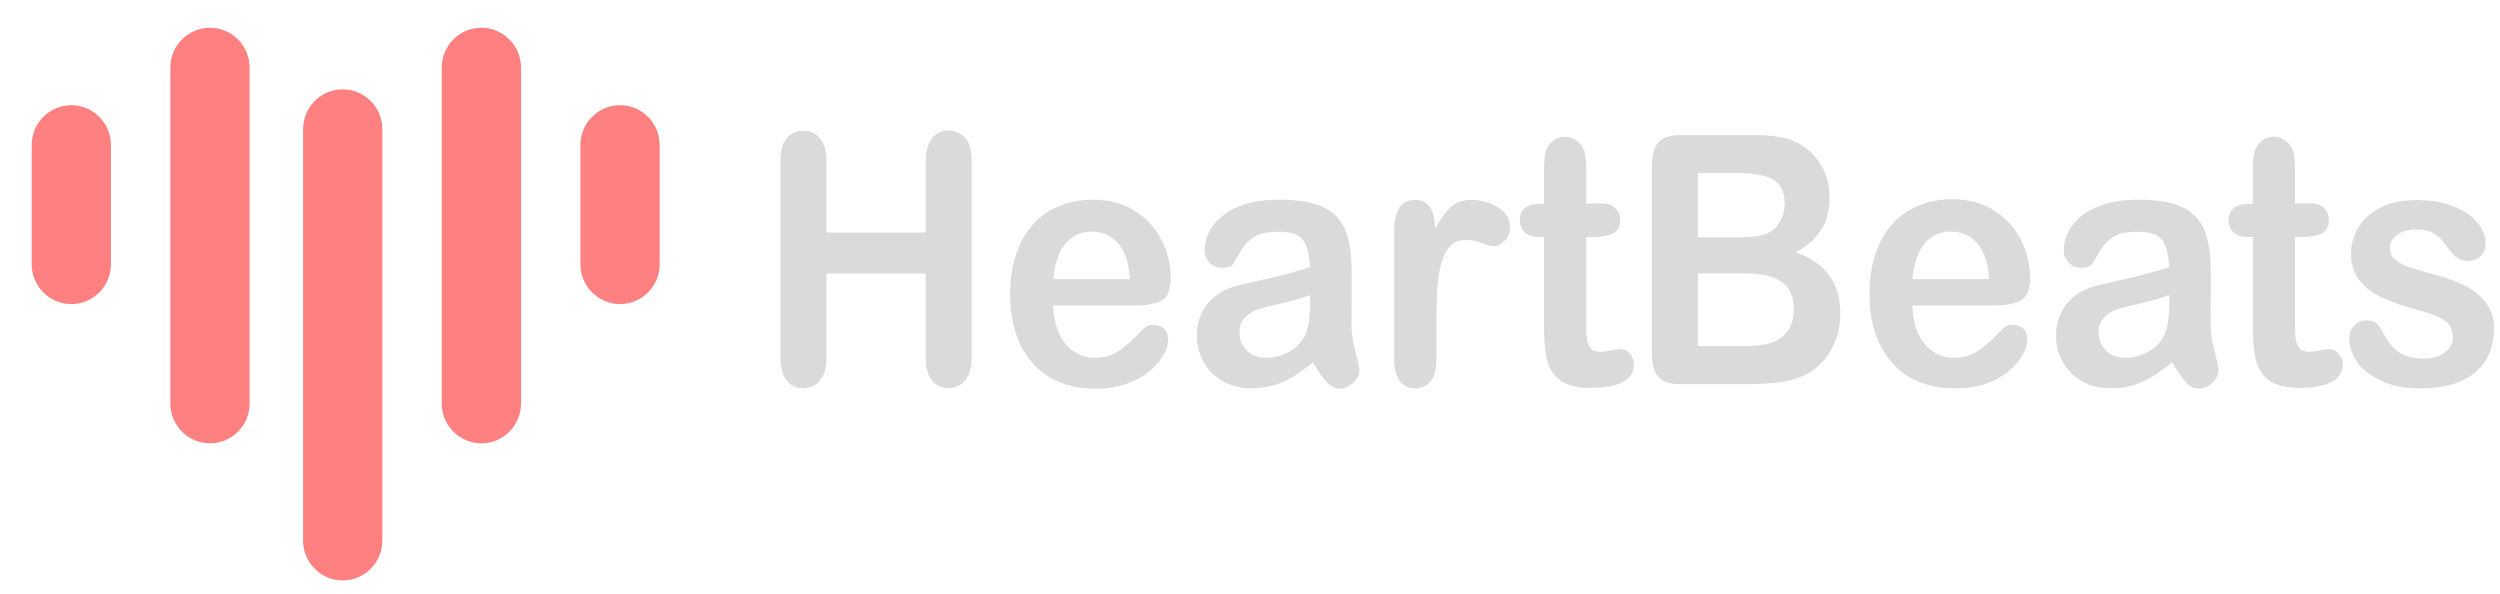 <?xml version="1.0" encoding="utf-8"?>
<!-- Generator: Adobe Illustrator 23.0.2, SVG Export Plug-In . SVG Version: 6.00 Build 0)  -->
<svg version="1.1" id="Layer_1" xmlns="http://www.w3.org/2000/svg" xmlns:xlink="http://www.w3.org/1999/xlink" x="0px" y="0px"
	 viewBox="0 0 1262 300" style="enable-background:new 0 0 1262 300;" xml:space="preserve">
<style type="text/css">
	.st0{fill:#DADADA;}
	.st1{fill:#FF8080;}
	.st2{fill:#F0232D;}
</style>
<g>
	<path class="st0" d="M417.2,81.4v36h50.1v-36c0-5.1,1.1-9,3.2-11.6c2.1-2.6,4.9-3.9,8.3-3.9c3.5,0,6.3,1.3,8.5,3.8
		c2.2,2.5,3.2,6.4,3.2,11.6v99c0,5.2-1.1,9.1-3.3,11.7c-2.2,2.6-5,3.9-8.4,3.9c-3.5,0-6.3-1.3-8.4-3.9c-2.1-2.6-3.1-6.5-3.1-11.6
		v-42.3h-50.1v42.3c0,5.2-1.1,9.1-3.3,11.7c-2.2,2.6-5,3.9-8.4,3.9c-3.5,0-6.3-1.3-8.4-3.9c-2.1-2.6-3.1-6.5-3.1-11.6v-99
		c0-5.1,1-9,3.1-11.6c2.1-2.6,4.9-3.9,8.4-3.9c3.5,0,6.3,1.3,8.5,3.8C416.1,72.4,417.2,76.2,417.2,81.4z"/>
	<path class="st0" d="M573.4,154.2h-41.7c0.1,5.3,1,10,2.9,14.1c1.9,4.1,4.4,7.1,7.6,9.2c3.1,2.1,6.6,3.1,10.4,3.1
		c2.6,0,4.9-0.3,7-1c2.1-0.7,4.2-1.7,6.1-3.1c2-1.4,3.8-2.9,5.5-4.5c1.7-1.6,3.8-3.8,6.5-6.5c1.1-1,2.7-1.5,4.7-1.5
		c2.2,0,4,0.7,5.3,2c1.4,1.3,2,3.2,2,5.6c0,2.1-0.8,4.6-2.3,7.4c-1.5,2.8-3.8,5.5-6.8,8.1c-3,2.6-6.9,4.8-11.5,6.5
		s-9.9,2.6-15.9,2.6c-13.7,0-24.3-4.3-31.9-12.9c-7.6-8.6-11.4-20.2-11.4-34.9c0-6.9,0.9-13.3,2.8-19.3c1.9-5.9,4.6-11,8.2-15.2
		c3.6-4.2,8-7.5,13.3-9.7c5.3-2.3,11.1-3.4,17.5-3.4c8.3,0,15.5,1.9,21.4,5.8c6,3.9,10.4,8.8,13.4,15c3,6.1,4.5,12.3,4.5,18.7
		c0,5.9-1.5,9.7-4.6,11.4C583.3,153.3,579,154.2,573.4,154.2z M531.7,140.9h38.7c-0.5-8-2.5-14-5.9-18c-3.4-4-7.9-6-13.5-6
		c-5.3,0-9.7,2-13.1,6C534.5,127,532.4,133,531.7,140.9z"/>
	<path class="st0" d="M662.8,182.8c-5.2,4.4-10.1,7.7-15,9.9c-4.8,2.2-10.2,3.3-16.2,3.3c-5.5,0-10.3-1.2-14.4-3.6
		c-4.1-2.4-7.3-5.6-9.6-9.6c-2.2-4.1-3.4-8.5-3.4-13.2c0-6.4,1.8-11.9,5.5-16.4c3.7-4.5,8.8-7.5,15.2-9.1c1.4-0.3,4.7-1.1,10.1-2.3
		c5.4-1.2,10-2.3,13.8-3.3c3.8-1,8-2.2,12.5-3.6c-0.3-6.2-1.4-10.7-3.4-13.6c-2-2.9-6.2-4.3-12.5-4.3c-5.4,0-9.5,0.8-12.2,2.5
		c-2.7,1.7-5.1,4.1-7,7.5c-2,3.3-3.3,5.5-4.1,6.6c-0.8,1.1-2.5,1.6-5.2,1.6c-2.4,0-4.5-0.8-6.2-2.5c-1.7-1.7-2.6-3.8-2.6-6.5
		c0-4.1,1.3-8.1,4-12c2.7-3.9,6.8-7.1,12.4-9.6c5.6-2.5,12.6-3.8,21-3.8c9.4,0,16.7,1.2,22.1,3.6c5.4,2.4,9.1,6.3,11.4,11.5
		c2.2,5.3,3.3,12.2,3.3,20.9c0,5.5,0,10.1,0,14c0,3.8-0.1,8.1-0.1,12.8c0,4.4,0.7,9,2,13.8c1.3,4.8,2,7.8,2,9.2c0,2.4-1,4.6-3.1,6.6
		c-2.1,2-4.4,3-7,3c-2.2,0-4.3-1.1-6.5-3.4C667.5,190.4,665.2,187.1,662.8,182.8z M661.4,148.9c-3.1,1.3-7.7,2.6-13.6,4
		c-6,1.4-10.1,2.4-12.4,3.1c-2.3,0.7-4.5,1.9-6.6,3.9c-2.1,1.9-3.1,4.6-3.1,8c0,3.5,1.2,6.6,3.7,9c2.4,2.5,5.6,3.7,9.6,3.7
		c4.2,0,8.1-1,11.7-3c3.6-2,6.2-4.6,7.8-7.8c1.9-3.5,2.9-9.4,2.9-17.5V148.9z"/>
	<path class="st0" d="M725.1,162.2v19.6c0,4.7-1,8.3-3,10.7c-2,2.4-4.6,3.6-7.7,3.6c-3.1,0-5.6-1.2-7.6-3.6c-2-2.4-3-5.9-3-10.6
		v-65.2c0-10.5,3.5-15.8,10.4-15.8c3.5,0,6.1,1.2,7.7,3.7c1.6,2.5,2.4,6.1,2.6,10.9c2.5-4.8,5.2-8.4,7.8-10.9
		c2.7-2.5,6.3-3.7,10.7-3.7c4.5,0,8.8,1.2,13,3.7c4.2,2.5,6.3,5.7,6.3,9.8c0,2.9-0.9,5.2-2.7,7.1c-1.8,1.9-3.7,2.8-5.8,2.8
		c-0.8,0-2.7-0.5-5.7-1.6c-3-1.1-5.6-1.6-7.9-1.6c-3.1,0-5.7,0.9-7.7,2.7c-2,1.8-3.5,4.5-4.6,8c-1.1,3.5-1.8,7.8-2.3,12.6
		C725.3,149.2,725.1,155.2,725.1,162.2z"/>
	<path class="st0" d="M777.1,102.9h2.3V88.8c0-3.8,0.1-6.7,0.3-8.9c0.2-2.1,0.7-4,1.5-5.5c0.8-1.6,2-2.9,3.6-3.9
		c1.6-1,3.3-1.5,5.2-1.5c2.7,0,5.2,1.1,7.3,3.3c1.5,1.5,2.4,3.3,2.8,5.4c0.4,2.1,0.6,5.2,0.6,9.1v15.9h7.8c3,0,5.3,0.8,6.9,2.4
		c1.6,1.6,2.4,3.6,2.4,6c0,3.1-1.1,5.3-3.4,6.6c-2.3,1.3-5.5,1.9-9.7,1.9h-4v43c0,3.7,0.1,6.5,0.4,8.4c0.2,2,0.9,3.6,1.9,4.8
		c1,1.2,2.7,1.8,5,1.8c1.2,0,2.9-0.2,5.1-0.7c2.1-0.5,3.8-0.7,5-0.7c1.7,0,3.3,0.8,4.6,2.3c1.4,1.5,2.1,3.4,2.1,5.6
		c0,3.8-1.9,6.7-5.6,8.7c-3.7,2-9.1,3-16.2,3c-6.7,0-11.7-1.2-15.2-3.7c-3.4-2.5-5.7-5.9-6.8-10.2c-1.1-4.3-1.6-10.1-1.6-17.4v-44.9
		h-2.8c-3.1,0-5.4-0.8-7-2.4c-1.6-1.6-2.4-3.6-2.4-6.1c0-2.5,0.8-4.5,2.5-6C771.4,103.7,773.9,102.9,777.1,102.9z"/>
	<path class="st0" d="M882.9,193.9h-35c-5.1,0-8.7-1.2-10.8-3.7c-2.2-2.5-3.2-6.4-3.2-11.9V83.8c0-5.5,1.1-9.5,3.3-12
		c2.2-2.4,5.8-3.6,10.7-3.6h37.1c5.5,0,10.2,0.4,14.2,1.1c4,0.7,7.6,2.2,10.8,4.3c2.7,1.8,5.1,4,7.2,6.7c2.1,2.7,3.7,5.7,4.8,9
		c1.1,3.3,1.6,6.8,1.6,10.4c0,12.6-5.7,21.8-17.2,27.6c15,5.3,22.6,15.5,22.6,30.7c0,7-1.6,13.4-4.9,19c-3.3,5.6-7.7,9.8-13.3,12.5
		c-3.5,1.6-7.5,2.7-12,3.4C894.3,193.5,889,193.9,882.9,193.9z M857.1,87.3v32.5h21.2c5.8,0,10.2-0.6,13.4-1.8
		c3.1-1.2,5.6-3.5,7.2-6.9c1.3-2.4,2-5.1,2-8.1c0-6.3-2.1-10.6-6.2-12.6c-4.1-2.1-10.4-3.1-18.8-3.1H857.1z M881.2,138h-24.1v36.7
		H882c15.7,0,23.5-6.2,23.5-18.6c0-6.3-2-10.9-6.1-13.8C895.4,139.5,889.3,138,881.2,138z"/>
	<path class="st0" d="M1007.1,154.2h-41.7c0.1,5.3,1,10,2.9,14.1c1.9,4.1,4.4,7.1,7.6,9.2c3.1,2.1,6.6,3.1,10.4,3.1
		c2.5,0,4.9-0.3,7-1c2.1-0.7,4.2-1.7,6.1-3.1c2-1.4,3.8-2.9,5.5-4.5c1.7-1.6,3.8-3.8,6.5-6.5c1.1-1,2.7-1.5,4.7-1.5
		c2.2,0,4,0.7,5.3,2c1.4,1.3,2,3.2,2,5.6c0,2.1-0.8,4.6-2.3,7.4c-1.5,2.8-3.8,5.5-6.8,8.1c-3,2.6-6.9,4.8-11.5,6.5S993,196,987,196
		c-13.7,0-24.3-4.3-31.9-12.9c-7.6-8.6-11.4-20.2-11.4-34.9c0-6.9,0.9-13.3,2.8-19.3c1.9-5.9,4.6-11,8.2-15.2
		c3.6-4.2,8-7.5,13.3-9.7c5.3-2.3,11.1-3.4,17.5-3.4c8.3,0,15.5,1.9,21.4,5.8c6,3.9,10.4,8.8,13.4,15c3,6.1,4.5,12.3,4.5,18.7
		c0,5.9-1.5,9.7-4.6,11.4C1017,153.3,1012.7,154.2,1007.1,154.2z M965.4,140.9h38.7c-0.5-8-2.5-14-5.9-18c-3.4-4-7.9-6-13.5-6
		c-5.3,0-9.7,2-13.1,6C968.2,127,966.1,133,965.4,140.9z"/>
	<path class="st0" d="M1096.5,182.8c-5.2,4.4-10.1,7.7-15,9.9c-4.8,2.2-10.2,3.3-16.2,3.3c-5.5,0-10.3-1.2-14.4-3.6
		c-4.1-2.4-7.3-5.6-9.6-9.6c-2.2-4.1-3.4-8.5-3.4-13.2c0-6.4,1.8-11.9,5.5-16.4c3.7-4.5,8.8-7.5,15.2-9.1c1.4-0.3,4.7-1.1,10.1-2.3
		c5.4-1.2,10-2.3,13.8-3.3c3.8-1,8-2.2,12.5-3.6c-0.3-6.2-1.4-10.7-3.4-13.6c-2-2.9-6.2-4.3-12.5-4.3c-5.4,0-9.5,0.8-12.2,2.5
		c-2.7,1.7-5.1,4.1-7,7.5c-2,3.3-3.3,5.5-4.1,6.6c-0.8,1.1-2.5,1.6-5.2,1.6c-2.4,0-4.5-0.8-6.2-2.5c-1.7-1.7-2.6-3.8-2.6-6.5
		c0-4.1,1.3-8.1,4-12c2.7-3.9,6.8-7.1,12.4-9.6c5.6-2.5,12.6-3.8,21-3.8c9.4,0,16.7,1.2,22.1,3.6c5.4,2.4,9.1,6.3,11.4,11.5
		c2.2,5.3,3.3,12.2,3.3,20.9c0,5.5,0,10.1,0,14c0,3.8-0.1,8.1-0.1,12.8c0,4.4,0.7,9,2,13.8c1.3,4.8,2,7.8,2,9.2c0,2.4-1,4.6-3.1,6.6
		c-2.1,2-4.4,3-7,3c-2.2,0-4.3-1.1-6.5-3.4C1101.2,190.4,1098.9,187.1,1096.5,182.8z M1095.1,148.9c-3.1,1.3-7.7,2.6-13.6,4
		c-6,1.4-10.1,2.4-12.4,3.1c-2.3,0.7-4.5,1.9-6.6,3.9c-2.1,1.9-3.1,4.6-3.1,8c0,3.5,1.2,6.6,3.7,9c2.4,2.5,5.6,3.7,9.6,3.7
		c4.2,0,8.1-1,11.7-3c3.6-2,6.2-4.6,7.8-7.8c1.9-3.5,2.9-9.4,2.9-17.5V148.9z"/>
	<path class="st0" d="M1134.9,102.9h2.3V88.8c0-3.8,0.1-6.7,0.3-8.9c0.2-2.1,0.7-4,1.5-5.5c0.8-1.6,2-2.9,3.6-3.9
		c1.6-1,3.3-1.5,5.2-1.5c2.7,0,5.2,1.1,7.3,3.3c1.5,1.5,2.4,3.3,2.8,5.4c0.4,2.1,0.6,5.2,0.6,9.1v15.9h7.8c3,0,5.3,0.8,6.9,2.4
		c1.6,1.6,2.4,3.6,2.4,6c0,3.1-1.1,5.3-3.4,6.6c-2.3,1.3-5.5,1.9-9.7,1.9h-4v43c0,3.7,0.1,6.5,0.4,8.4c0.2,2,0.9,3.6,1.9,4.8
		c1,1.2,2.7,1.8,5,1.8c1.2,0,2.9-0.2,5.1-0.7c2.1-0.5,3.8-0.7,5-0.7c1.7,0,3.3,0.8,4.6,2.3c1.4,1.5,2.1,3.4,2.1,5.6
		c0,3.8-1.9,6.7-5.6,8.7c-3.7,2-9.1,3-16.2,3c-6.7,0-11.7-1.2-15.2-3.7c-3.4-2.5-5.7-5.9-6.8-10.2c-1.1-4.3-1.6-10.1-1.6-17.4v-44.9
		h-2.8c-3.1,0-5.4-0.8-7-2.4c-1.6-1.6-2.4-3.6-2.4-6.1c0-2.5,0.8-4.5,2.5-6C1129.2,103.7,1131.6,102.9,1134.9,102.9z"/>
	<path class="st0" d="M1259,165.4c0,6.5-1.4,12-4.3,16.6c-2.9,4.6-7.1,8.1-12.7,10.5c-5.6,2.4-12.4,3.6-20.4,3.6
		c-7.7,0-14.2-1.3-19.7-3.9s-9.5-5.8-12.1-9.6c-2.6-3.9-3.9-7.7-3.9-11.6c0-2.6,0.8-4.8,2.5-6.6c1.7-1.8,3.8-2.7,6.3-2.7
		c2.2,0,4,0.6,5.2,1.8c1.2,1.2,2.3,2.9,3.4,5.1c2.2,4.2,4.8,7.3,7.8,9.3s7.2,3.1,12.5,3.1c4.3,0,7.8-1,10.5-3.1
		c2.7-2.1,4.1-4.5,4.1-7.2c0-4.1-1.4-7.1-4.3-9c-2.8-1.9-7.5-3.7-14-5.4c-7.3-2-13.3-4.1-17.9-6.3c-4.6-2.2-8.3-5.1-11.1-8.7
		c-2.8-3.6-4.1-8-4.1-13.3c0-4.7,1.3-9.1,3.8-13.3c2.5-4.2,6.3-7.5,11.3-10c5-2.5,11-3.7,18-3.7c5.5,0,10.5,0.6,14.9,1.9
		c4.4,1.3,8.1,2.9,11,5.1c2.9,2.1,5.2,4.5,6.7,7c1.5,2.6,2.3,5.1,2.3,7.5c0,2.7-0.8,4.9-2.5,6.6c-1.6,1.7-4,2.6-7,2.6
		c-2.2,0-4-0.7-5.6-2.1c-1.5-1.4-3.3-3.4-5.3-6.2c-1.6-2.3-3.5-4.1-5.7-5.5s-5.2-2.1-8.9-2.1c-3.9,0-7.1,0.9-9.6,2.7
		c-2.6,1.8-3.8,4-3.8,6.7c0,2.5,0.9,4.5,2.8,6c1.9,1.6,4.4,2.9,7.6,3.9c3.2,1,7.5,2.3,13.1,3.8c6.6,1.8,12,3.9,16.2,6.3
		c4.2,2.5,7.4,5.4,9.5,8.7C1257.9,157.3,1259,161.1,1259,165.4z"/>
</g>
<g>
	<path class="st1" d="M36,53.1c-11,0-20,9-20,20.1v60.2c0,11.1,9,20.1,20,20.1s20-9,20-20.1V73.2C56,62.1,47,53.1,36,53.1z"/>
	<path class="st1" d="M313,53.1c-11,0-20,9-20,20.1v60.2c0,11.1,9,20.1,20,20.1s20-9,20-20.1V73.2C333,62.1,324,53.1,313,53.1z"/>
	<path class="st1" d="M106,14c-11,0-20,9-20,20.1v169.6c0,11.1,9,20.1,20,20.1s20-9,20-20.1V34.1C126,23,117,14,106,14z"/>
	<path class="st1" d="M243,14c-11,0-20,9-20,20.1v169.6c0,11.1,9,20.1,20,20.1s20-9,20-20.1V34.1C263,23,254,14,243,14z"/>
	<path class="st1" d="M173,45.1c-11,0-20,9-20,20.1v207.7c0,11.1,9,20.1,20,20.1s20-9,20-20.1V65.2C193,54.1,184,45.1,173,45.1z"/>
</g>
<g>
	<path class="st2" d="M463-372.9c-11,0-20,9-20,20.1v60.2c0,11.1,9,20.1,20,20.1s20-9,20-20.1v-60.2C483-363.9,474-372.9,463-372.9z
		"/>
	<path class="st2" d="M740-372.9c-11,0-20,9-20,20.1v60.2c0,11.1,9,20.1,20,20.1s20-9,20-20.1v-60.2C760-363.9,751-372.9,740-372.9z
		"/>
	<path class="st2" d="M533-412c-11,0-20,9-20,20.1v169.6c0,11.1,9,20.1,20,20.1s20-9,20-20.1v-169.6C553-403,544-412,533-412z"/>
	<path class="st2" d="M670-412c-11,0-20,9-20,20.1v169.6c0,11.1,9,20.1,20,20.1s20-9,20-20.1v-169.6C690-403,681-412,670-412z"/>
	<path class="st2" d="M600-380.9c-11,0-20,9-20,20.1v207.7c0,11.1,9,20.1,20,20.1s20-9,20-20.1v-207.7
		C620-371.9,611-380.9,600-380.9z"/>
</g>
</svg>
